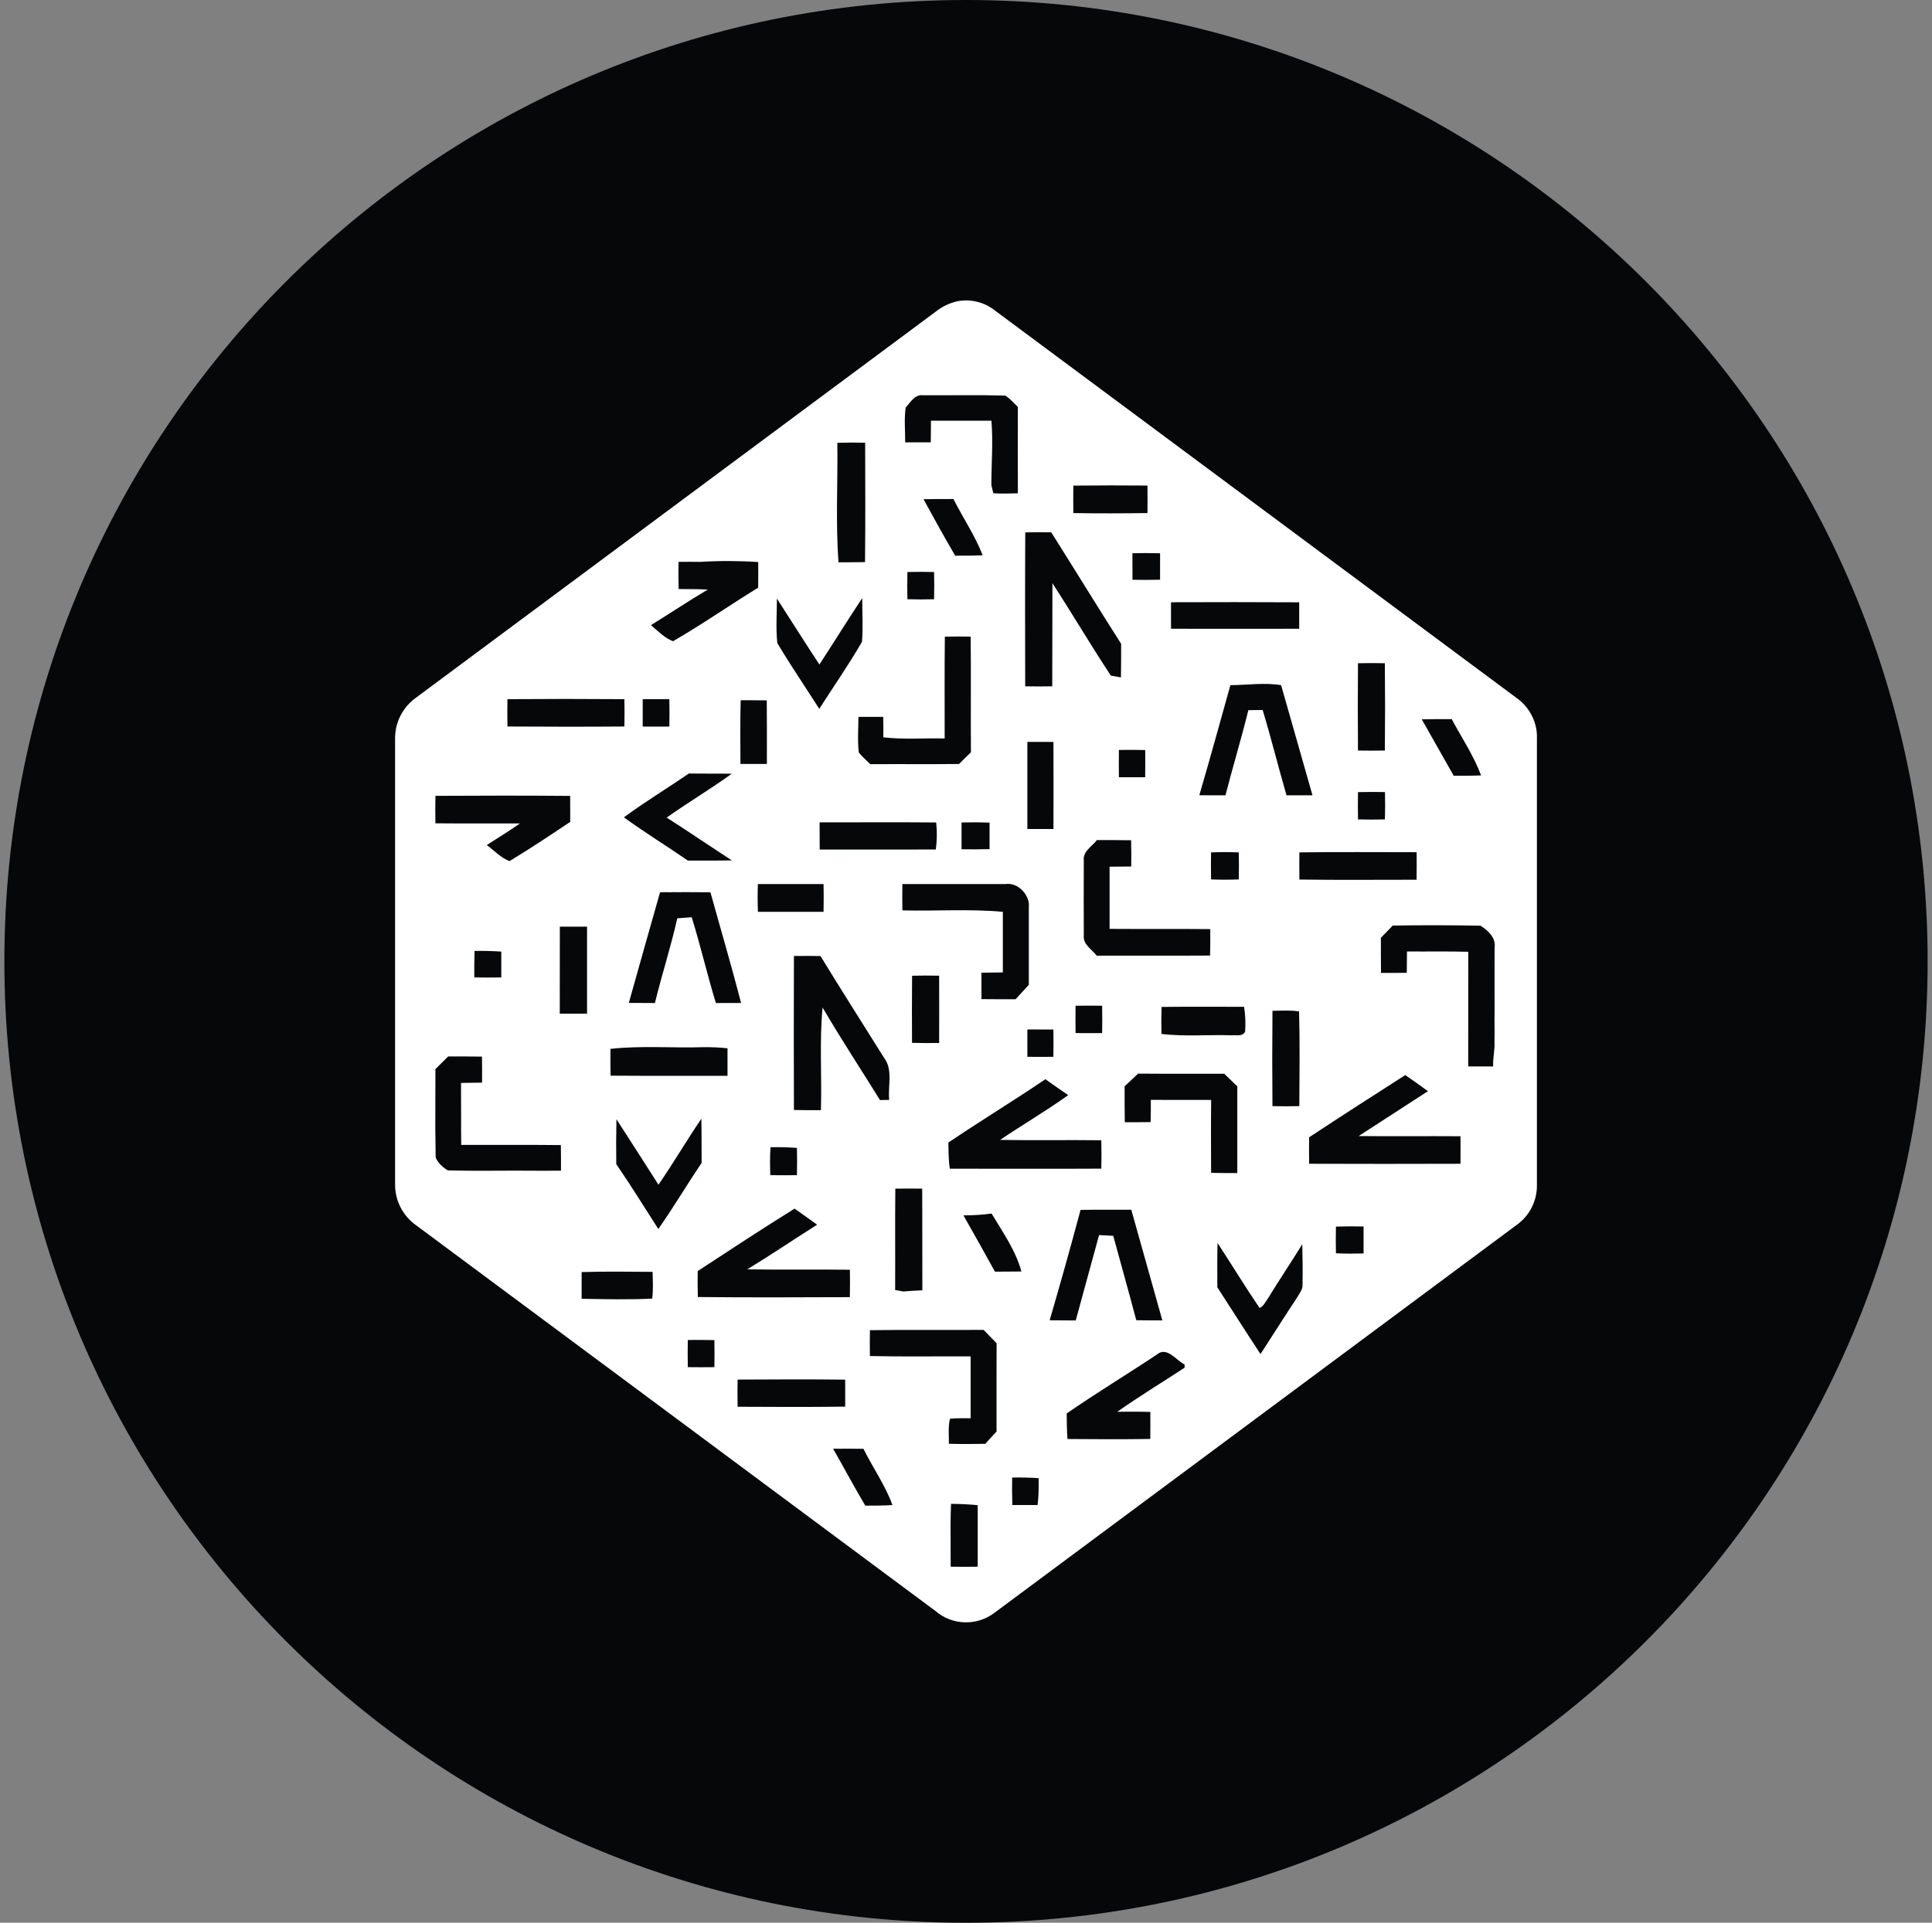 <svg width="221" height="220" viewBox="0 0 221 220" fill="none" xmlns="http://www.w3.org/2000/svg">
<rect x="0" y="0" width="221" height="220" fill="#808080" stroke="none"/>
<g clip-path="url(#clip0_2_20017)">
<path d="M110.5 220C171.251 220 220.5 170.751 220.5 110C220.5 49.249 171.251 0 110.5 0C49.749 0 0.5 49.249 0.5 110C0.5 170.751 49.749 220 110.5 220Z" fill="#050708"/>
<path d="M109.503 34.472C110.256 34.326 111.031 34.345 111.775 34.528C112.519 34.711 113.215 35.053 113.814 35.531L173.64 79.978C175.015 81.009 175.875 82.728 175.806 84.474V135.514C175.831 136.432 175.627 137.341 175.211 138.16C174.796 138.979 174.183 139.681 173.427 140.203L113.814 184.491C112.833 185.256 111.617 185.657 110.373 185.626C109.13 185.594 107.935 185.133 106.994 184.319C87.194 169.607 67.401 154.894 47.601 140.196C46.853 139.668 46.243 138.967 45.824 138.153C45.405 137.339 45.189 136.436 45.194 135.521V84.508C45.187 83.594 45.4 82.692 45.815 81.879C46.23 81.065 46.836 80.363 47.58 79.833L106.987 35.696C107.721 35.101 108.582 34.683 109.503 34.472ZM108.788 172.068C108.754 172.866 108.74 173.67 108.733 174.468L108.747 179.259C109.778 179.273 110.81 179.28 111.841 179.259V172.219C110.826 172.124 109.808 172.074 108.788 172.068ZM97.032 165.757L95.299 165.764C96.537 167.929 97.713 170.129 98.978 172.274C100.009 172.274 101.04 172.274 102.085 172.206C101.26 169.923 99.837 167.936 98.771 165.771C97.614 165.754 96.457 165.754 95.299 165.771L97.032 165.757ZM115.78 169.057C115.761 170.107 115.768 171.156 115.801 172.206H118.688C118.819 171.181 118.826 170.157 118.805 169.126C117.798 169.065 116.789 169.042 115.78 169.057ZM112.515 152.165C108.183 152.193 103.845 152.138 99.507 152.199C99.493 153.185 99.493 154.17 99.507 155.156C103.343 155.245 107.186 155.176 111.03 155.197V162.271C110.232 162.278 109.448 162.251 108.665 162.333C108.438 163.268 108.555 164.238 108.541 165.193C109.93 165.234 111.318 165.228 112.707 165.2C113.126 164.726 113.56 164.265 113.993 163.798C113.993 160.429 113.986 157.06 114 153.691C113.506 153.181 113.011 152.672 112.515 152.165ZM135.505 156.125C134.521 155.644 133.476 154.008 132.328 154.991C128.911 157.266 125.391 159.391 122.016 161.728C122.03 162.704 122.036 163.681 122.105 164.65C125.268 164.678 128.423 164.691 131.579 164.643C131.593 163.612 131.593 162.581 131.586 161.549C130.811 161.531 130.037 161.522 129.262 161.522L127.805 161.536C130.314 159.762 132.94 158.174 135.505 156.489V156.125ZM90.528 157.83L84.375 157.851C84.355 158.882 84.355 159.913 84.375 160.958C88.473 160.979 92.577 160.999 96.681 160.944V157.858C92.577 157.809 88.473 157.83 84.375 157.851L90.528 157.83ZM80.195 153.313L78.676 153.32C78.662 154.351 78.655 155.389 78.676 156.428C79.686 156.441 80.704 156.441 81.721 156.428C81.735 155.396 81.735 154.365 81.721 153.334C80.706 153.312 79.691 153.307 78.676 153.32L80.195 153.313ZM139.272 142.217C139.231 143.908 139.245 145.599 139.251 147.291C140.901 149.834 142.517 152.399 144.188 154.929C145.576 152.798 146.938 150.625 148.347 148.501C148.608 148.033 149.028 147.579 148.993 147.002C149.028 145.455 149.007 143.908 148.966 142.361C147.687 144.444 146.319 146.466 145.047 148.549C144.758 148.948 144.545 149.456 144.085 149.663C142.421 147.215 140.888 144.685 139.272 142.217ZM129.406 138.415C127.475 138.422 125.543 138.401 123.604 138.436C122.474 142.659 121.296 146.869 120.07 151.065L123.054 151.086L125.721 141.316L127.344 141.399C128.21 144.623 129.131 147.827 129.977 151.058C130.967 151.079 131.971 151.079 132.961 151.079L129.406 138.415ZM69.236 145.496L66.534 145.551V148.604C69.223 148.652 71.918 148.721 74.606 148.583C74.736 147.573 74.674 146.548 74.654 145.524C71.945 145.51 69.236 145.462 66.534 145.551L69.236 145.496ZM90.893 138.291C87.159 140.608 83.488 143.028 79.81 145.434C79.796 146.424 79.796 147.414 79.824 148.404C85.62 148.466 91.415 148.439 97.211 148.418C97.238 147.373 97.238 146.328 97.218 145.283C93.299 145.228 89.394 145.311 85.482 145.235C88.184 143.592 90.796 141.818 93.471 140.127C92.618 139.501 91.752 138.903 90.893 138.291ZM103.955 135.995L102.415 136.002C102.374 139.866 102.415 143.736 102.395 147.6L103.323 147.772C104.051 147.703 104.78 147.669 105.509 147.634C105.488 143.757 105.516 139.879 105.488 136.002C104.464 135.991 103.44 135.991 102.415 136.002L103.955 135.995ZM113.429 138.855C112.363 138.999 111.284 139.061 110.205 139.061C111.421 141.193 112.625 143.344 113.814 145.503L116.839 145.483C116.186 143.076 114.694 140.973 113.429 138.855ZM154.397 140.319L152.816 140.347C152.795 141.364 152.795 142.382 152.816 143.399C153.868 143.448 154.926 143.448 155.978 143.42V140.333C154.924 140.31 153.87 140.314 152.816 140.347L154.397 140.319ZM80.23 127.999C78.545 130.488 77.019 133.087 75.321 135.555C73.733 133.053 72.124 130.557 70.515 128.061C70.477 129.773 70.471 131.485 70.495 133.197C72.165 135.631 73.712 138.147 75.307 140.622C77.033 138.154 78.573 135.555 80.257 133.053C80.243 131.368 80.264 129.684 80.23 127.999ZM88.136 131.265C88.067 132.331 88.074 133.396 88.115 134.462C89.133 134.476 90.15 134.469 91.161 134.462C91.184 133.422 91.184 132.381 91.161 131.341C90.154 131.269 89.145 131.243 88.136 131.265ZM130.183 122.85L128.643 124.294C128.643 125.669 128.636 127.037 128.664 128.405C129.647 128.405 130.637 128.405 131.62 128.391C131.641 127.546 131.648 126.7 131.641 125.848L138.543 125.854C138.509 128.639 138.53 131.416 138.536 134.194C139.533 134.221 140.53 134.228 141.534 134.221V124.301L140.042 122.857C136.756 122.85 133.47 122.871 130.183 122.843V122.85ZM53.204 120.877H51.265L49.808 122.328L49.794 129.072L49.835 132.441C50.09 133.053 50.66 133.582 51.224 133.912C54.593 134.008 57.968 133.912 61.344 133.953H62.753L64.169 133.946C64.176 132.97 64.176 131.994 64.156 131.018C60.361 130.976 56.559 131.011 52.757 130.997C52.73 128.632 52.757 126.274 52.736 123.909L55.143 123.874C55.151 122.882 55.149 121.89 55.136 120.898C53.846 120.876 52.555 120.871 51.265 120.884L53.204 120.877ZM119.575 123.489C115.918 125.964 112.15 128.254 108.486 130.729C108.5 131.733 108.5 132.729 108.644 133.719C114.419 133.719 120.201 133.747 125.976 133.713C126.004 132.631 126.004 131.549 125.976 130.468C122.126 130.419 118.262 130.495 114.398 130.426C116.976 128.687 119.665 127.113 122.195 125.304C121.308 124.713 120.448 124.094 119.582 123.483L119.575 123.489ZM160.75 123.008C157.071 125.366 153.393 127.718 149.75 130.131C149.736 131.134 149.736 132.145 149.75 133.156C155.525 133.176 161.293 133.176 167.061 133.156C167.075 132.111 167.075 131.052 167.061 130.007C163.176 129.979 159.292 130.028 155.415 129.986L163.341 124.851C162.489 124.232 161.623 123.599 160.75 123.008ZM92.343 109.375L90.817 109.382C90.796 115.26 90.796 121.131 90.817 127.003C91.848 127.03 92.879 127.03 93.904 127.023C94.028 123.104 93.718 119.172 94.096 115.281C96.186 118.863 98.476 122.334 100.662 125.868L101.714 125.848C101.549 124.246 102.175 122.403 101.123 121.028C98.696 117.151 96.241 113.294 93.856 109.389C92.843 109.37 91.83 109.37 90.817 109.389L92.343 109.375ZM148.601 115.728C147.598 115.569 146.573 115.638 145.556 115.659C145.522 119.293 145.522 122.928 145.556 126.563C146.58 126.583 147.605 126.59 148.629 126.563C148.643 122.953 148.698 119.337 148.601 115.728ZM80.47 119.818C76.93 119.928 73.361 119.619 69.828 120.011C69.821 121.035 69.821 122.053 69.841 123.077C74.303 123.111 78.751 123.077 83.22 123.091V119.942C82.307 119.847 81.388 119.806 80.47 119.818ZM169.35 105.917C166.005 105.854 162.658 105.849 159.313 105.903L157.958 107.306C157.958 108.639 157.958 109.987 157.972 111.321C158.955 111.328 159.938 111.321 160.921 111.307L160.942 108.866C163.28 108.887 165.617 108.839 167.955 108.901L167.948 122.018L170.801 122.025C170.753 121.076 171.007 120.141 170.952 119.193C170.986 118.024 170.931 116.862 170.966 115.7C170.945 113.28 170.966 110.853 170.966 108.433C171.145 107.306 170.196 106.439 169.35 105.917ZM119.011 117.783L117.52 117.79V120.918C118.516 120.932 119.506 120.932 120.496 120.918C120.51 119.873 120.51 118.828 120.496 117.797C119.504 117.787 118.512 117.785 117.52 117.79L119.011 117.783ZM105.88 111.623L104.333 111.644C104.306 114.201 104.313 116.766 104.326 119.323C105.358 119.351 106.389 119.351 107.427 119.337C107.434 116.766 107.441 114.201 107.427 111.637C106.396 111.616 105.365 111.616 104.333 111.637L105.88 111.623ZM137.588 115.184L132.871 115.212C132.837 116.243 132.837 117.274 132.858 118.306C135.518 118.615 138.206 118.374 140.881 118.457C141.417 118.402 142.125 118.643 142.428 118.031C142.498 117.085 142.458 116.135 142.311 115.198C139.162 115.198 136.02 115.171 132.871 115.212L137.588 115.184ZM124.553 115.068L123.033 115.074C123.02 116.119 123.02 117.164 123.033 118.203C124.044 118.209 125.055 118.216 126.072 118.209C126.091 117.165 126.091 116.119 126.072 115.074C125.059 115.065 124.046 115.065 123.033 115.074L124.553 115.068ZM67.146 106.027H64.039L64.032 115.982H67.153V106.027H67.146ZM78.387 102.074L75.506 102.088C74.296 106.302 73.121 110.53 71.931 114.751L74.915 114.765C75.706 111.513 76.744 108.33 77.473 105.071L79.123 104.948C80.133 108.193 80.896 111.506 81.886 114.765L84.774 114.758C83.674 110.516 82.436 106.316 81.268 102.094C79.343 102.067 77.431 102.081 75.506 102.094L78.387 102.074ZM115.485 101.139L115.01 101.153H103.22C103.21 102.156 103.21 103.16 103.22 104.164C107.049 104.267 110.899 103.978 114.715 104.329V111.266L112.267 111.293V114.318C113.573 114.332 114.873 114.332 116.172 114.332L117.685 112.682V103.868C117.87 102.431 116.447 100.926 115.01 101.153L115.485 101.139ZM54.283 108.804C54.249 109.815 54.249 110.826 54.256 111.836C55.287 111.857 56.318 111.85 57.343 111.836V108.88C56.324 108.813 55.304 108.788 54.283 108.804ZM127.433 96.12H125.474C124.917 96.856 123.838 97.406 123.975 98.478C123.961 101.318 123.961 104.157 123.975 107.003C123.845 108.062 124.903 108.619 125.453 109.348C129.778 109.334 134.102 109.361 138.42 109.334C138.447 108.33 138.447 107.319 138.44 106.309C134.597 106.268 130.761 106.309 126.925 106.281V99.166L129.4 99.145C129.417 98.144 129.413 97.142 129.386 96.141C128.08 96.113 126.773 96.127 125.467 96.12H127.433ZM94.206 101.153H86.692C86.651 102.211 86.658 103.27 86.699 104.329H94.206C94.227 103.27 94.227 102.211 94.206 101.153ZM155.346 97.502L148.636 97.529C148.622 98.561 148.629 99.606 148.636 100.637C153.105 100.699 157.573 100.658 162.042 100.658C162.056 99.612 162.056 98.561 162.049 97.509C157.58 97.509 153.111 97.468 148.643 97.529L155.346 97.502ZM140.118 97.502L138.53 97.529C138.516 98.561 138.516 99.592 138.53 100.623C139.588 100.664 140.647 100.664 141.706 100.623C141.72 99.592 141.726 98.561 141.706 97.529C140.647 97.49 139.588 97.49 138.53 97.529L140.118 97.502ZM57.508 91.039L49.808 91.06C49.787 92.105 49.787 93.157 49.808 94.202C53.025 94.236 56.249 94.202 59.474 94.216C58.236 95.089 56.951 95.879 55.679 96.691C56.531 97.309 57.288 98.155 58.285 98.526C60.643 97.103 62.939 95.57 65.228 94.037L65.221 91.067C60.079 91.019 54.936 91.032 49.801 91.06L57.508 91.039ZM78.806 88.502C76.338 90.194 73.774 91.741 71.368 93.521C73.753 95.254 76.263 96.794 78.683 98.464C80.36 98.464 82.038 98.478 83.715 98.444C81.226 96.828 78.765 95.151 76.263 93.549C78.696 91.809 81.281 90.29 83.701 88.53C82.065 88.502 80.443 88.53 78.806 88.502ZM100.421 94.092H93.753C93.753 95.123 93.753 96.161 93.766 97.206C98.194 97.206 102.615 97.213 107.049 97.199C107.186 96.168 107.2 95.137 107.09 94.106C102.649 94.064 98.201 94.106 93.753 94.085L100.421 94.092ZM111.593 94.092L109.991 94.106V97.172C111.057 97.186 112.123 97.186 113.195 97.158V94.119C112.128 94.085 111.059 94.08 109.991 94.106L111.593 94.092ZM119.011 84.886H117.52V94.855H120.503C120.503 91.534 120.524 88.214 120.503 84.893C119.509 84.884 118.514 84.884 117.52 84.893L119.011 84.886ZM156.886 90.613L155.339 90.634C155.318 91.672 155.325 92.717 155.339 93.755C156.37 93.782 157.401 93.782 158.419 93.755C158.449 92.713 158.451 91.669 158.426 90.627C157.395 90.606 156.363 90.613 155.339 90.627L156.886 90.613ZM146.546 78.396C144.621 78.08 142.675 78.382 140.743 78.396C139.568 82.604 138.413 86.811 137.189 90.991C138.186 90.998 139.183 91.005 140.18 90.998C141.018 87.739 141.995 84.522 142.799 81.256L144.435 81.236C145.411 84.474 146.223 87.76 147.165 90.998H150.135L146.546 78.396ZM129.496 85.801L127.99 85.808C127.978 86.848 127.978 87.888 127.99 88.929H130.995C131.008 87.897 131.008 86.859 131.001 85.821C129.998 85.796 128.994 85.791 127.99 85.808L129.496 85.801ZM166.071 82.281C164.923 82.281 163.775 82.281 162.633 82.301L166.291 88.764C167.329 88.764 168.381 88.764 169.419 88.722C168.573 86.44 167.198 84.419 166.064 82.281H166.071ZM109.558 72.828L108.08 72.848C108.032 76.726 108.066 80.617 108.06 84.494C105.715 84.439 103.371 84.632 101.04 84.364C101.054 83.585 101.05 82.805 101.026 82.026H98.194C98.194 83.388 98.07 84.763 98.242 86.117C98.641 86.584 99.101 86.997 99.548 87.437C102.931 87.416 106.313 87.451 109.703 87.416C110.15 86.963 110.603 86.516 111.064 86.076C111.03 81.662 111.085 77.248 111.036 72.841C110.051 72.826 109.066 72.826 108.08 72.841L109.558 72.828ZM86.218 80.122H84.726C84.657 82.556 84.691 84.983 84.698 87.409H87.723C87.723 84.983 87.737 82.556 87.71 80.136C86.713 80.122 85.716 80.122 84.726 80.129L86.218 80.122ZM156.872 75.866L155.339 75.887C155.309 79.217 155.309 82.547 155.339 85.876C156.363 85.89 157.388 85.897 158.412 85.876C158.446 82.549 158.446 79.214 158.412 75.887C157.388 75.862 156.363 75.862 155.339 75.887L156.872 75.866ZM64.733 79.971L58.044 79.998C58.03 81.029 58.03 82.081 58.044 83.126C62.506 83.154 66.961 83.161 71.423 83.126C71.447 82.084 71.447 81.041 71.423 79.998C66.963 79.964 62.503 79.964 58.044 79.998L64.733 79.971ZM76.558 79.998H73.519V83.133C74.537 83.14 75.548 83.147 76.565 83.133C76.587 82.088 76.587 81.043 76.565 79.998H76.558ZM98.627 68.434C96.97 70.944 95.375 73.508 93.732 76.031C92.082 73.543 90.501 70.999 88.871 68.489C88.865 70.181 88.741 71.886 88.913 73.577C89.421 74.422 89.944 75.268 90.48 76.107L93.718 81.105C95.341 78.554 97.087 76.066 98.6 73.439C98.737 71.776 98.627 70.098 98.627 68.434ZM118.764 60.899L117.279 60.913C117.245 66.784 117.258 72.656 117.272 78.527C118.303 78.547 119.335 78.547 120.366 78.527L120.386 66.729C122.655 70.222 124.773 73.824 127.069 77.303L128.224 77.509C128.251 76.224 128.245 74.938 128.245 73.659C125.543 69.431 122.93 65.148 120.249 60.906C119.259 60.89 118.269 60.892 117.279 60.913L118.764 60.899ZM82.313 64.199L80.099 64.289C79.269 64.278 78.44 64.278 77.61 64.289C77.596 65.32 77.603 66.358 77.624 67.396C78.731 67.41 79.844 67.396 80.958 67.458C78.758 68.764 76.634 70.188 74.461 71.528C75.259 72.195 76.008 72.993 76.984 73.371C80.305 71.459 83.447 69.246 86.726 67.245C86.74 66.269 86.74 65.286 86.733 64.309C84.525 64.162 82.309 64.156 80.099 64.289L82.313 64.199ZM141.286 68.895L133.951 68.909V71.941C138.846 71.954 143.727 71.948 148.615 71.941V68.916C143.734 68.888 138.839 68.888 133.951 68.916L141.286 68.895ZM105.323 65.43L103.797 65.451C103.776 66.489 103.776 67.527 103.797 68.565C104.815 68.593 105.832 68.593 106.85 68.565C106.87 67.52 106.87 66.489 106.85 65.451C105.832 65.422 104.814 65.422 103.797 65.451L105.323 65.43ZM131.118 63.278L129.537 63.299L129.544 66.338C130.596 66.358 131.648 66.358 132.7 66.331V63.306C131.646 63.277 130.591 63.275 129.537 63.299L131.118 63.278ZM97.362 50.635L95.781 50.669C95.85 55.221 95.575 59.792 95.918 64.337C96.929 64.337 97.939 64.337 98.95 64.316C98.998 59.765 98.978 55.214 98.964 50.656C97.901 50.626 96.837 50.631 95.774 50.669L97.362 50.635ZM109.063 57.097C107.922 57.097 106.781 57.097 105.64 57.118C106.822 59.291 108.018 61.449 109.263 63.581C110.308 63.581 111.36 63.581 112.405 63.532C111.525 61.264 110.15 59.256 109.063 57.097ZM127.021 55.544L122.779 55.564C122.765 56.609 122.765 57.661 122.779 58.706C125.605 58.754 128.43 58.741 131.256 58.706C131.269 57.657 131.269 56.607 131.256 55.557C128.43 55.532 125.604 55.534 122.779 55.564L127.021 55.544ZM110.294 45.218L105.578 45.224C104.656 45.101 104.12 46.049 103.598 46.648C103.412 47.954 103.55 49.294 103.543 50.614H106.471L106.492 48.139H113.408C113.615 50.594 113.401 53.055 113.401 55.516L113.628 56.438C114.556 56.506 115.498 56.458 116.433 56.444C116.42 53.151 116.42 49.858 116.433 46.565L115.512 45.651L115.003 45.259C111.868 45.176 108.72 45.245 105.585 45.224L110.294 45.218Z" fill="white"/>
</g>
<defs>
<clipPath id="clip0_2_20017">
<rect width="220" height="220" fill="white" transform="translate(0.5)"/>
</clipPath>
</defs>
</svg>
